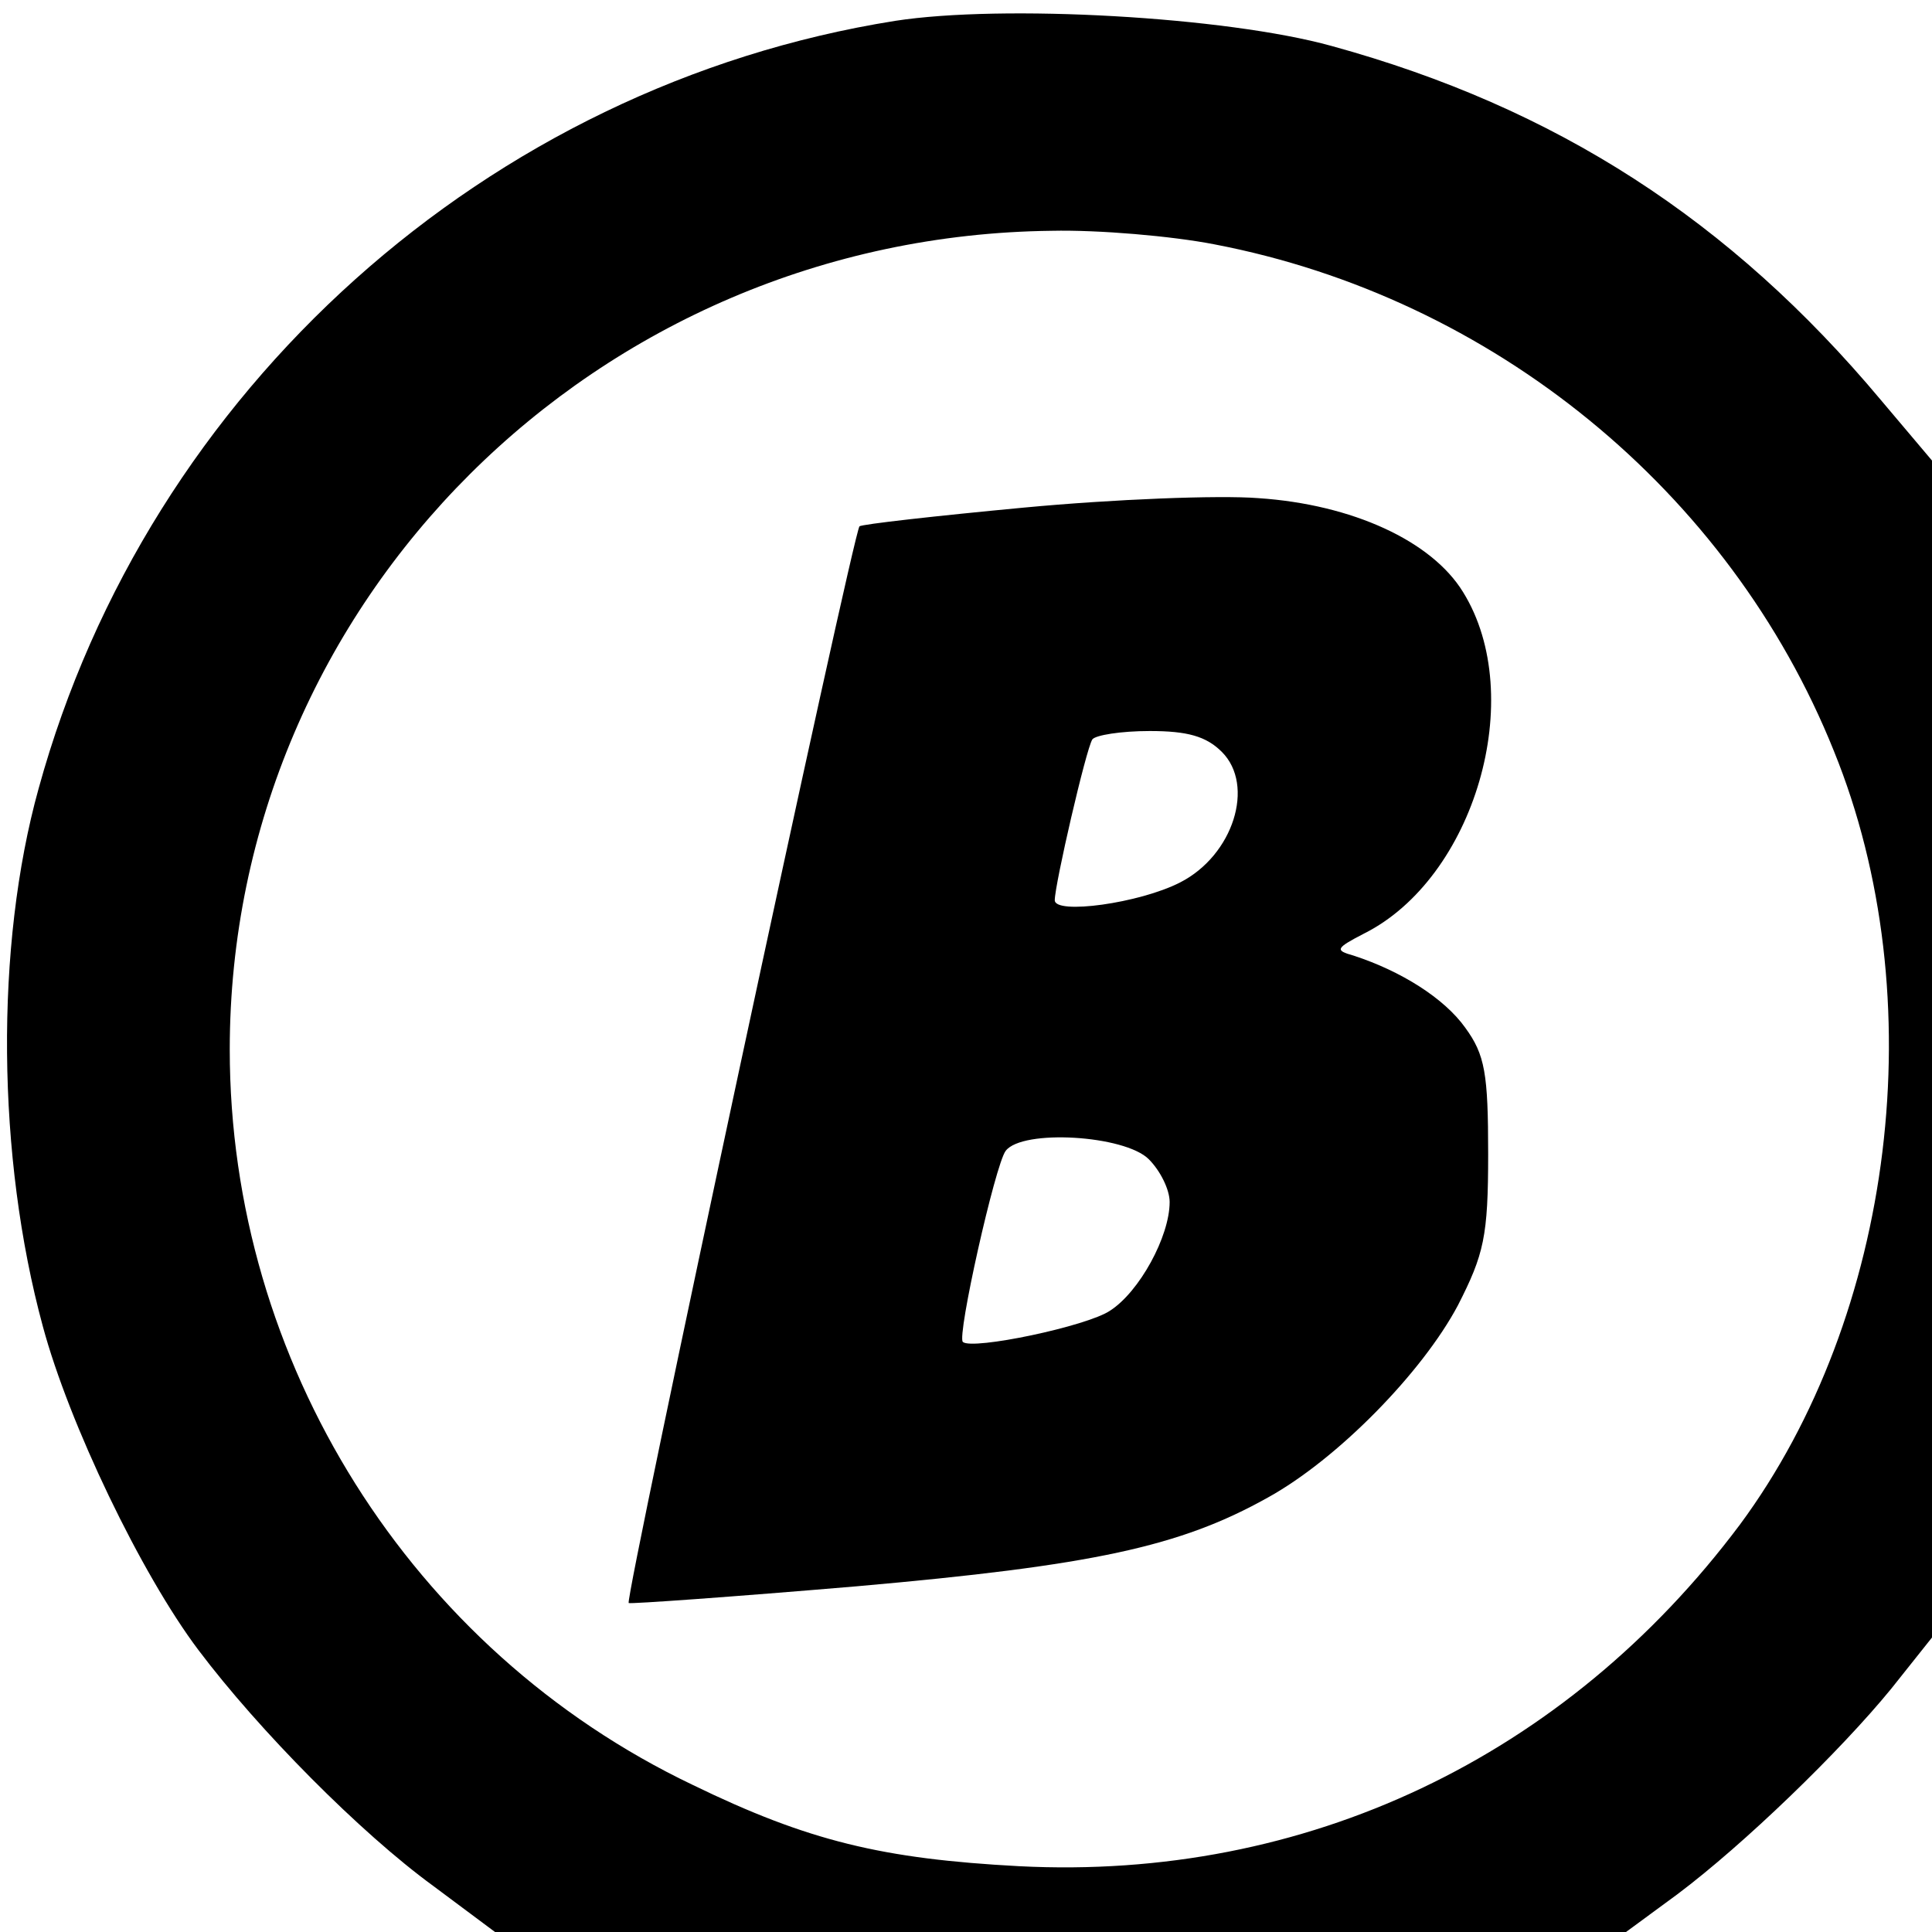 <?xml version="1.0" standalone="no"?>
<!DOCTYPE svg PUBLIC "-//W3C//DTD SVG 20010904//EN"
 "http://www.w3.org/TR/2001/REC-SVG-20010904/DTD/svg10.dtd">
<svg version="1.0" xmlns="http://www.w3.org/2000/svg"
 width="185pt" height="185pt" viewBox="0 0 185 185"
 preserveAspectRatio="xMidYMid meet">

<g transform="translate(0,185) scale(0.1,-0.1)"
fill="#000000" stroke="none">
<path d="M857 1830 c-390 -62 -715 -353 -820 -735 -42 -151 -40 -353 4 -515
25 -93 94 -237 149 -310 58 -77 155 -175 225 -226 l59 -44 542 0 541 0 49 36
c64 48 156 137 205 197 l39 49 0 563 0 564 -49 58 c-144 172 -311 280 -526
339 -101 28 -315 40 -418 24z m306 -214 c266 -51 493 -236 593 -485 96 -236
58 -541 -90 -741 -167 -223 -416 -341 -690 -327 -131 7 -202 24 -313 78 -270
129 -443 405 -443 704 0 429 351 779 787 784 45 1 115 -5 156 -13z"/>
<path d="M981 1364 c-85 -8 -156 -16 -158 -18 -6 -6 -225 -1027 -221 -1031 2
-1 100 6 218 16 227 20 310 38 394 85 67 37 148 120 182 184 25 49 29 66 29
145 0 77 -3 95 -22 121 -20 28 -61 54 -107 69 -18 5 -17 7 10 21 106 53 157
227 95 327 -30 49 -106 84 -196 90 -38 3 -139 -1 -224 -9z m189 -234 c32 -32
11 -99 -40 -125 -39 -20 -120 -31 -120 -17 0 15 30 145 36 154 3 4 27 8 55 8
36 0 54 -5 69 -20z m-70 -390 c11 -11 20 -29 20 -41 0 -33 -29 -86 -57 -104
-22 -15 -132 -38 -141 -30 -6 5 31 170 41 183 16 21 114 15 137 -8z"/>
</g>
</svg>
